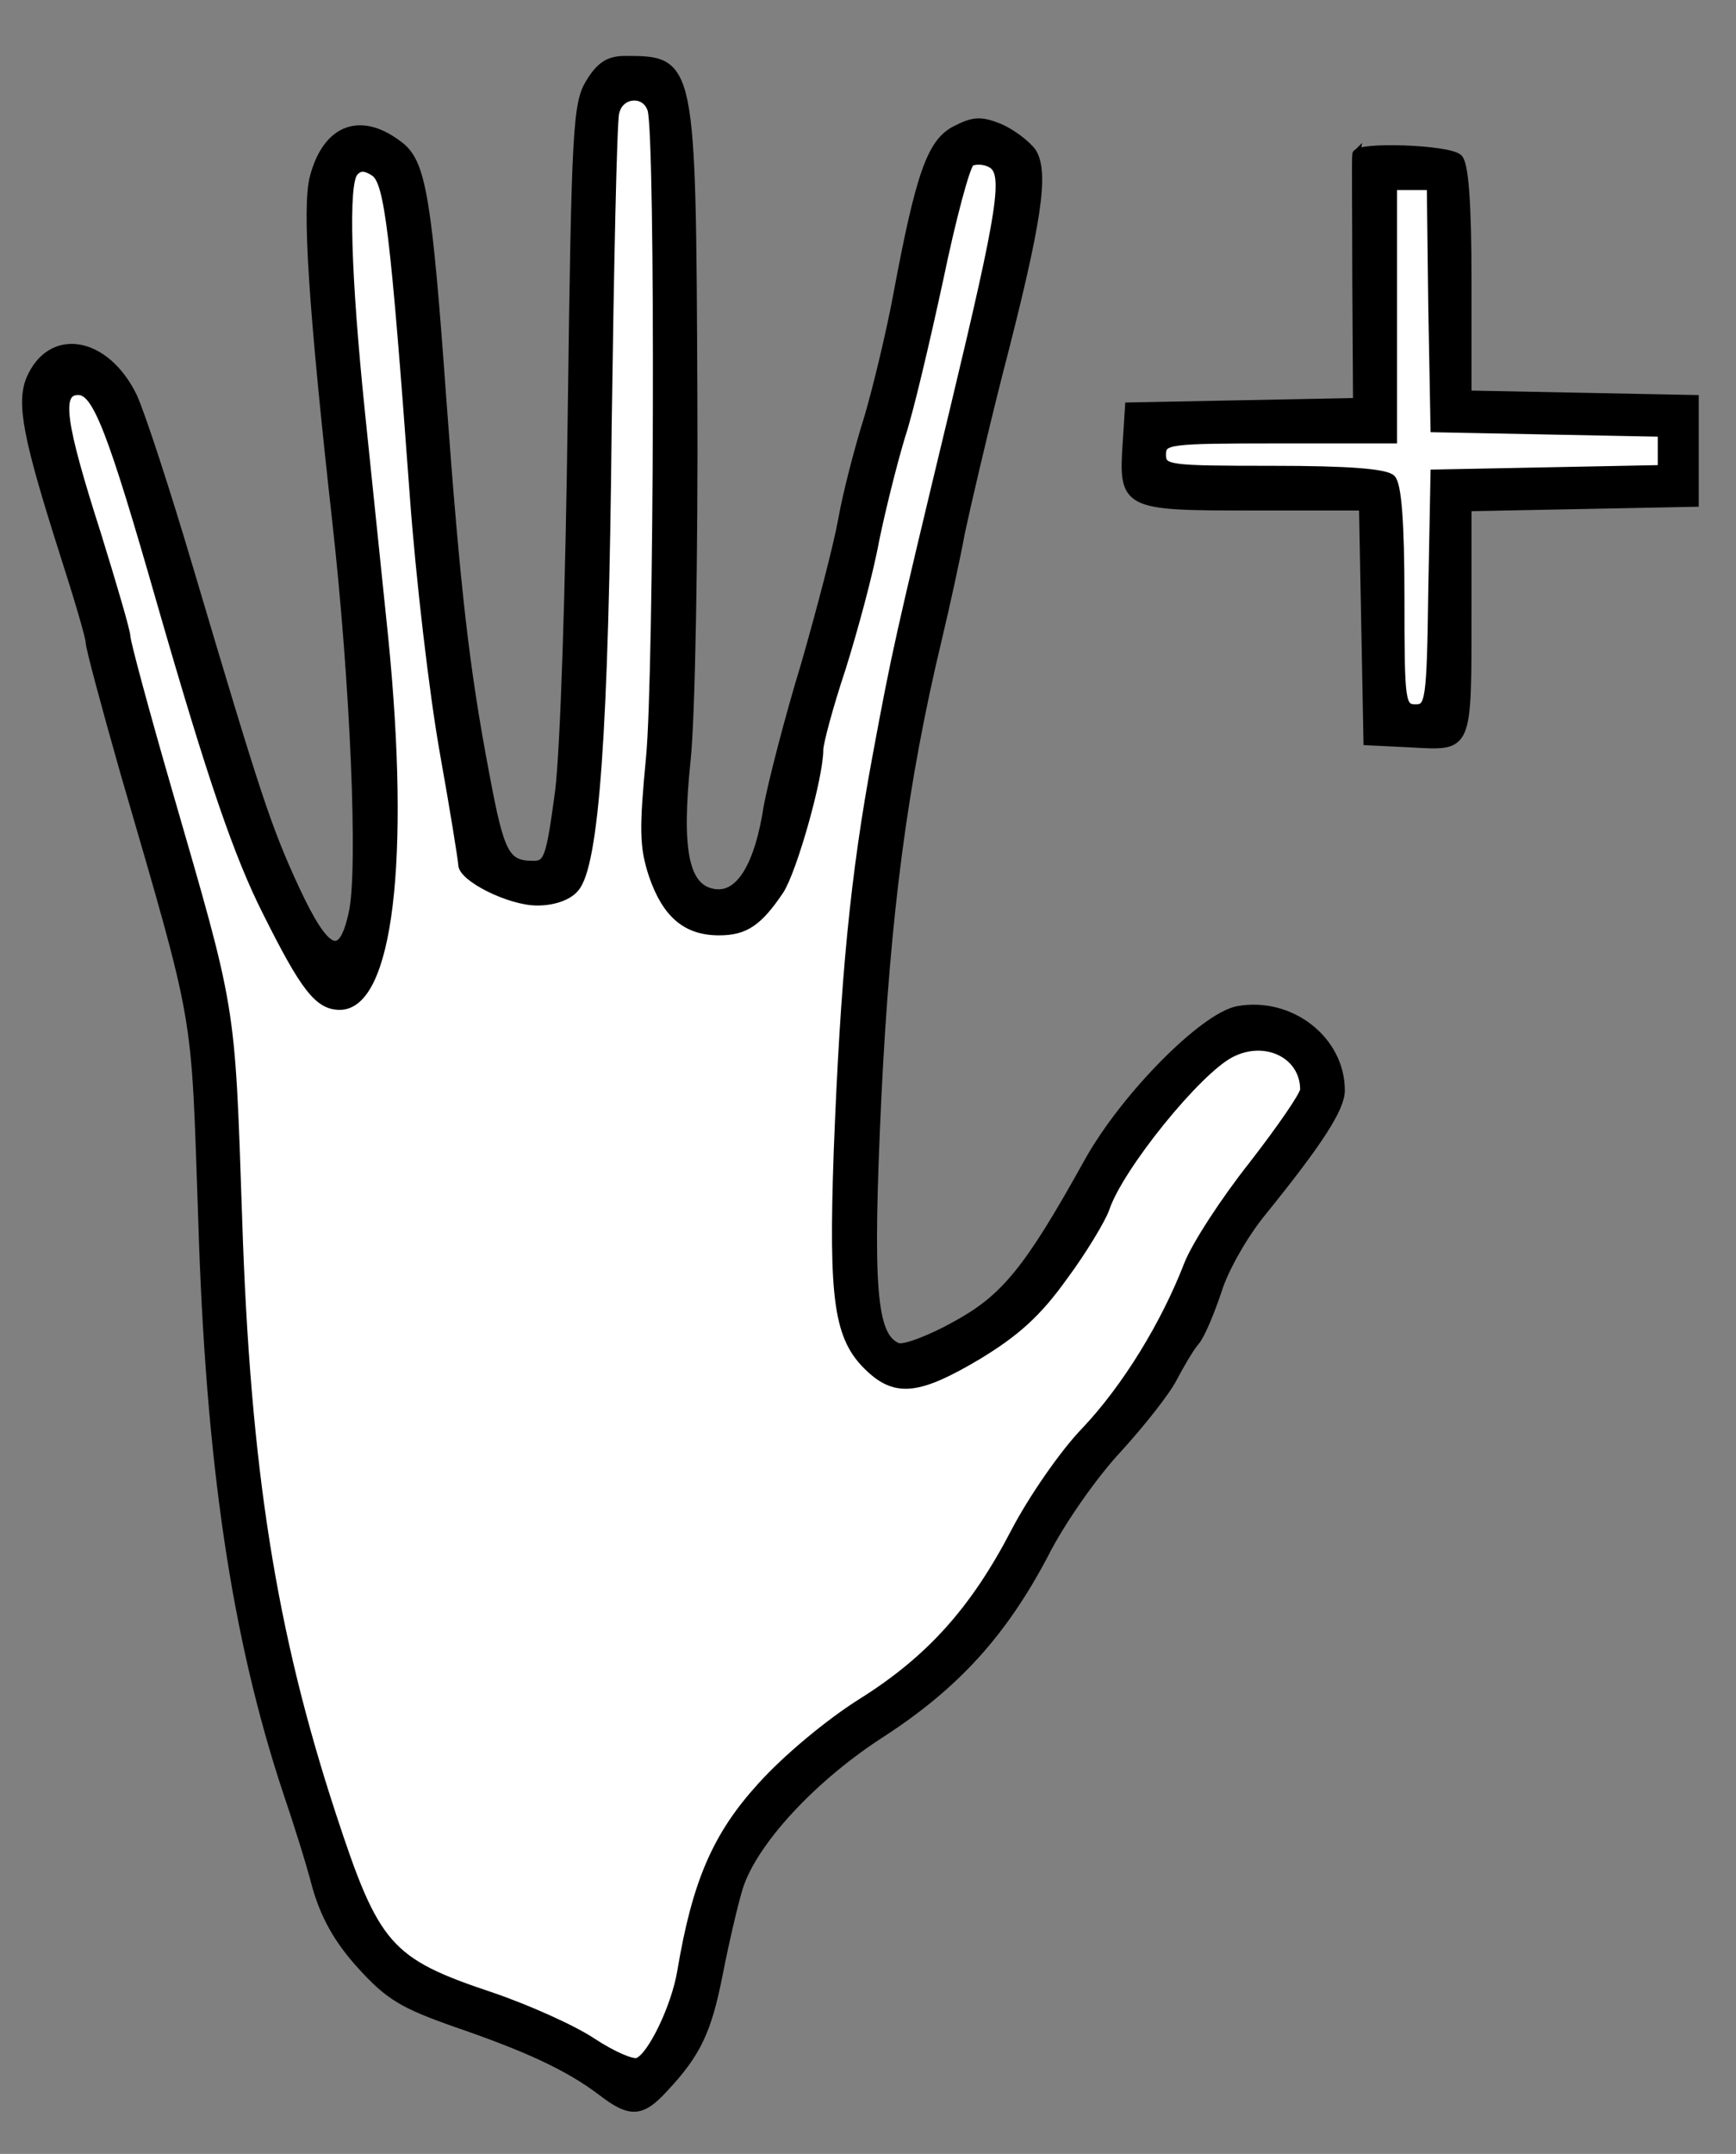 <svg id="vector" xmlns="http://www.w3.org/2000/svg" width="161.246" height="200" viewBox="0 0 233 289"><rect x="0" y="0" width="233" height="289" fill="#808080" stroke="none"/><g id="g_0"><path fill="#000000" d="M79.1,11.1c-1.7,2.8 -1.9,6.2 -2.4,44.2 -0.3,24 -1,45.3 -1.7,50.9 -1.2,8.9 -1.5,9.8 -3.4,9.8 -3.7,-0 -4.4,-1.3 -6.4,-12 -2.7,-14.2 -3.9,-24.6 -5.8,-50.5 -1.9,-26.4 -2.7,-31.4 -5.5,-33.8 -5.3,-4.3 -10,-2.7 -11.8,4 -1.1,3.9 -0.2,17.6 3,46.3 2.4,21.5 3.5,46.8 2.2,52.5 -1.4,6.5 -3.5,5.6 -7.6,-3.2 -3.8,-8.2 -5.2,-12.5 -14.2,-42.8 -3.1,-10.5 -6.5,-20.9 -7.6,-23.3 -3.7,-7.6 -11.1,-8.9 -13.9,-2.3 -1.3,3.3 -0.4,7.9 4.5,23.3 1.9,5.9 3.5,11.3 3.5,12 0,0.7 2.1,8.5 4.6,17.3 10.2,35.1 9.5,31.4 10.5,60 1,32.9 4.5,56.2 11.4,77 1.3,3.8 3.1,9.5 3.9,12.6 1.1,3.9 2.9,7.2 6,10.6 3.8,4.2 5.7,5.3 12.8,7.8 9.6,3.3 15,5.8 19.4,9.1 4,3.1 5.5,3 8.6,-0.4 4.4,-4.7 5.8,-7.7 7.3,-15.3 0.8,-4.1 2,-9.3 2.7,-11.6 1.9,-6.1 9.9,-14.8 19.3,-20.8 9.8,-6.4 16.1,-13.3 21.7,-23.9 2.2,-4.4 6.7,-10.8 9.9,-14.2 3.1,-3.4 6.5,-7.7 7.4,-9.5 1,-1.9 2.3,-4.1 3,-4.9 0.7,-0.8 2,-3.9 3,-6.9 0.9,-2.9 3.6,-7.6 6,-10.5 7.6,-9.4 10.5,-13.9 10.5,-16.3 0,-6.8 -6.8,-12.1 -13.9,-10.8 -4.6,0.9 -15.2,11.6 -20.1,20.4 -8.1,14.6 -11.2,18.3 -17.8,21.9 -3.4,1.9 -6.9,3.2 -7.7,2.9 -3.4,-1.4 -3.9,-7.9 -2.7,-33.6 1.2,-24.5 3.5,-42.1 8.1,-61.3 1.1,-4.6 2.5,-11 3.1,-14.3 0.7,-3.3 2.9,-12.8 5,-21.1 5.4,-20.8 6.3,-27.2 4.6,-30 -0.8,-1.1 -2.8,-2.6 -4.4,-3.3 -2.5,-1 -3.5,-1 -6,0.3 -3.3,1.7 -4.8,6.1 -7.8,22.1 -0.9,4.9 -2.7,12.4 -3.9,16.5 -1.3,4.1 -2.9,10.3 -3.5,13.7 -0.6,3.4 -2.9,12.2 -5,19.5 -2.2,7.2 -4.4,15.8 -5,19 -1.2,7.9 -3.7,12 -7,11.6 -4,-0.5 -5.1,-5.4 -3.8,-17.9 0.6,-5.7 1,-27.7 0.9,-48.8 -0.2,-45 -0.2,-45.1 -9.2,-45.1 -2.2,-0 -3.4,0.8 -4.8,3.1z" stroke="#000000"/><path fill="#000000" d="M182,20.7c-0.1,0.5 0,8.1 0,17l0.1,16.2 -15.3,0.3 -15.3,0.3 -0.3,4.7c-0.6,8.7 -0.3,8.8 16.8,8.8l14.9,-0 0.3,15.7 0.3,15.8 6.1,0.3c7.6,0.4 7.4,0.8 7.4,-18l0,-13.7 15.3,-0.3 15.2,-0.3 0,-7 0,-7 -15.2,-0.3 -15.3,-0.3 0,-15.2c0,-10.6 -0.4,-15.7 -1.2,-16.5 -1.3,-1.3 -13.8,-1.7 -13.8,-0.5z" stroke="#000000"/></g><g id="g_1"><path fill="#FFFFFF" d="M82.6,15.2c-0.3,1.3 -0.7,20.1 -1,41.8 -0.4,41.2 -1.7,59.2 -4.4,62.2 -0.9,1.1 -2.9,1.8 -5.1,1.8 -3.7,-0 -10.1,-3.2 -10.1,-5 0,-0.5 -1.1,-7.4 -2.5,-15.2 -1.4,-7.9 -3.2,-23.3 -4,-34.3 -2.6,-35.5 -3.4,-41.9 -5.2,-43.3 -1.2,-0.8 -2,-0.9 -2.7,-0.1 -1.4,1.3 -1,14 0.9,32.4 0.8,7.7 2.2,21.2 3.1,30 3,30 0.6,49.5 -6,49.5 -2.9,-0 -4.8,-2.5 -9.8,-12.5 -3.9,-7.7 -7.4,-17.9 -14.2,-41.5 -6.7,-23.4 -8.7,-28.5 -11.1,-28.5 -2.8,-0 -2.3,4 2.6,19.3 2.1,6.8 3.9,12.9 3.9,13.6 0,0.7 2.5,10 5.6,20.7 8.7,30.1 8.4,28 9.4,57.4 1.1,33.8 4.6,55.6 12.6,80 5.8,17.7 7.5,19.7 21.3,24.3 5,1.7 11.2,4.5 13.7,6.2 2.6,1.7 5.3,2.9 6,2.6 1.8,-0.7 5,-7.3 5.8,-12.1 2,-11.9 4.7,-18.2 10.7,-24.8 3.4,-3.8 9.2,-8.6 13.5,-11.3 9.1,-5.7 15.1,-12.3 20.6,-22.9 2.3,-4.4 6.5,-10.5 9.4,-13.5 5.5,-5.8 10.7,-14.3 13.8,-22.3 1,-2.6 4.9,-8.6 8.7,-13.4 3.8,-4.9 6.9,-9.4 6.9,-10.1 0,-4.7 -5.2,-7.2 -9.8,-4.8 -4.5,2.3 -15,15.3 -16.8,20.8 -0.5,1.4 -3,5.6 -5.6,9.1 -3.5,4.9 -6.4,7.5 -11.5,10.6 -7.9,4.7 -11,5.1 -14.6,1.7 -4.3,-4 -5,-9.1 -4.3,-29.1 0.9,-23.2 2.2,-36.9 5.2,-53 2.6,-14 2.9,-15.4 10.5,-47 6.4,-26.7 7.1,-31.3 4.9,-32.5 -0.9,-0.5 -2.1,-0.5 -2.7,-0.2 -0.6,0.4 -2.5,7.5 -4.2,15.7 -1.8,8.3 -4,17.7 -5.1,21 -1,3.3 -2.6,9.6 -3.5,14 -0.8,4.4 -2.9,12.1 -4.5,17.2 -1.7,5.1 -3,10 -3,10.9 0,3.7 -3.5,16.1 -5.3,18.9 -2.9,4.3 -4.7,5.5 -8.2,5.5 -4.4,-0 -7.1,-2.3 -8.9,-7.5 -1.3,-3.9 -1.3,-6.3 -0.4,-15.8 1.1,-11.1 1.3,-83.5 0.2,-87 -0.8,-2.5 -4.3,-2.2 -4.8,0.5z" stroke="#000000"/><path fill="#FFFFFF" d="M187,42l0,17 -15.5,-0c-14.8,-0 -15.5,0.1 -15.5,2 0,1.9 0.7,2 14.8,2 10.2,-0 15.2,0.4 16,1.2 0.8,0.8 1.2,5.8 1.2,16 0,14.1 0.1,14.8 2,14.8 1.8,-0 2,-0.8 2.2,-15.8l0.3,-15.7 15.3,-0.3 15.2,-0.3 0,-2.4 0,-2.4 -15.2,-0.3 -15.3,-0.3 -0.3,-16.3 -0.2,-16.2 -2.5,-0 -2.5,-0 0,17z" stroke="#000000"/></g></svg>
